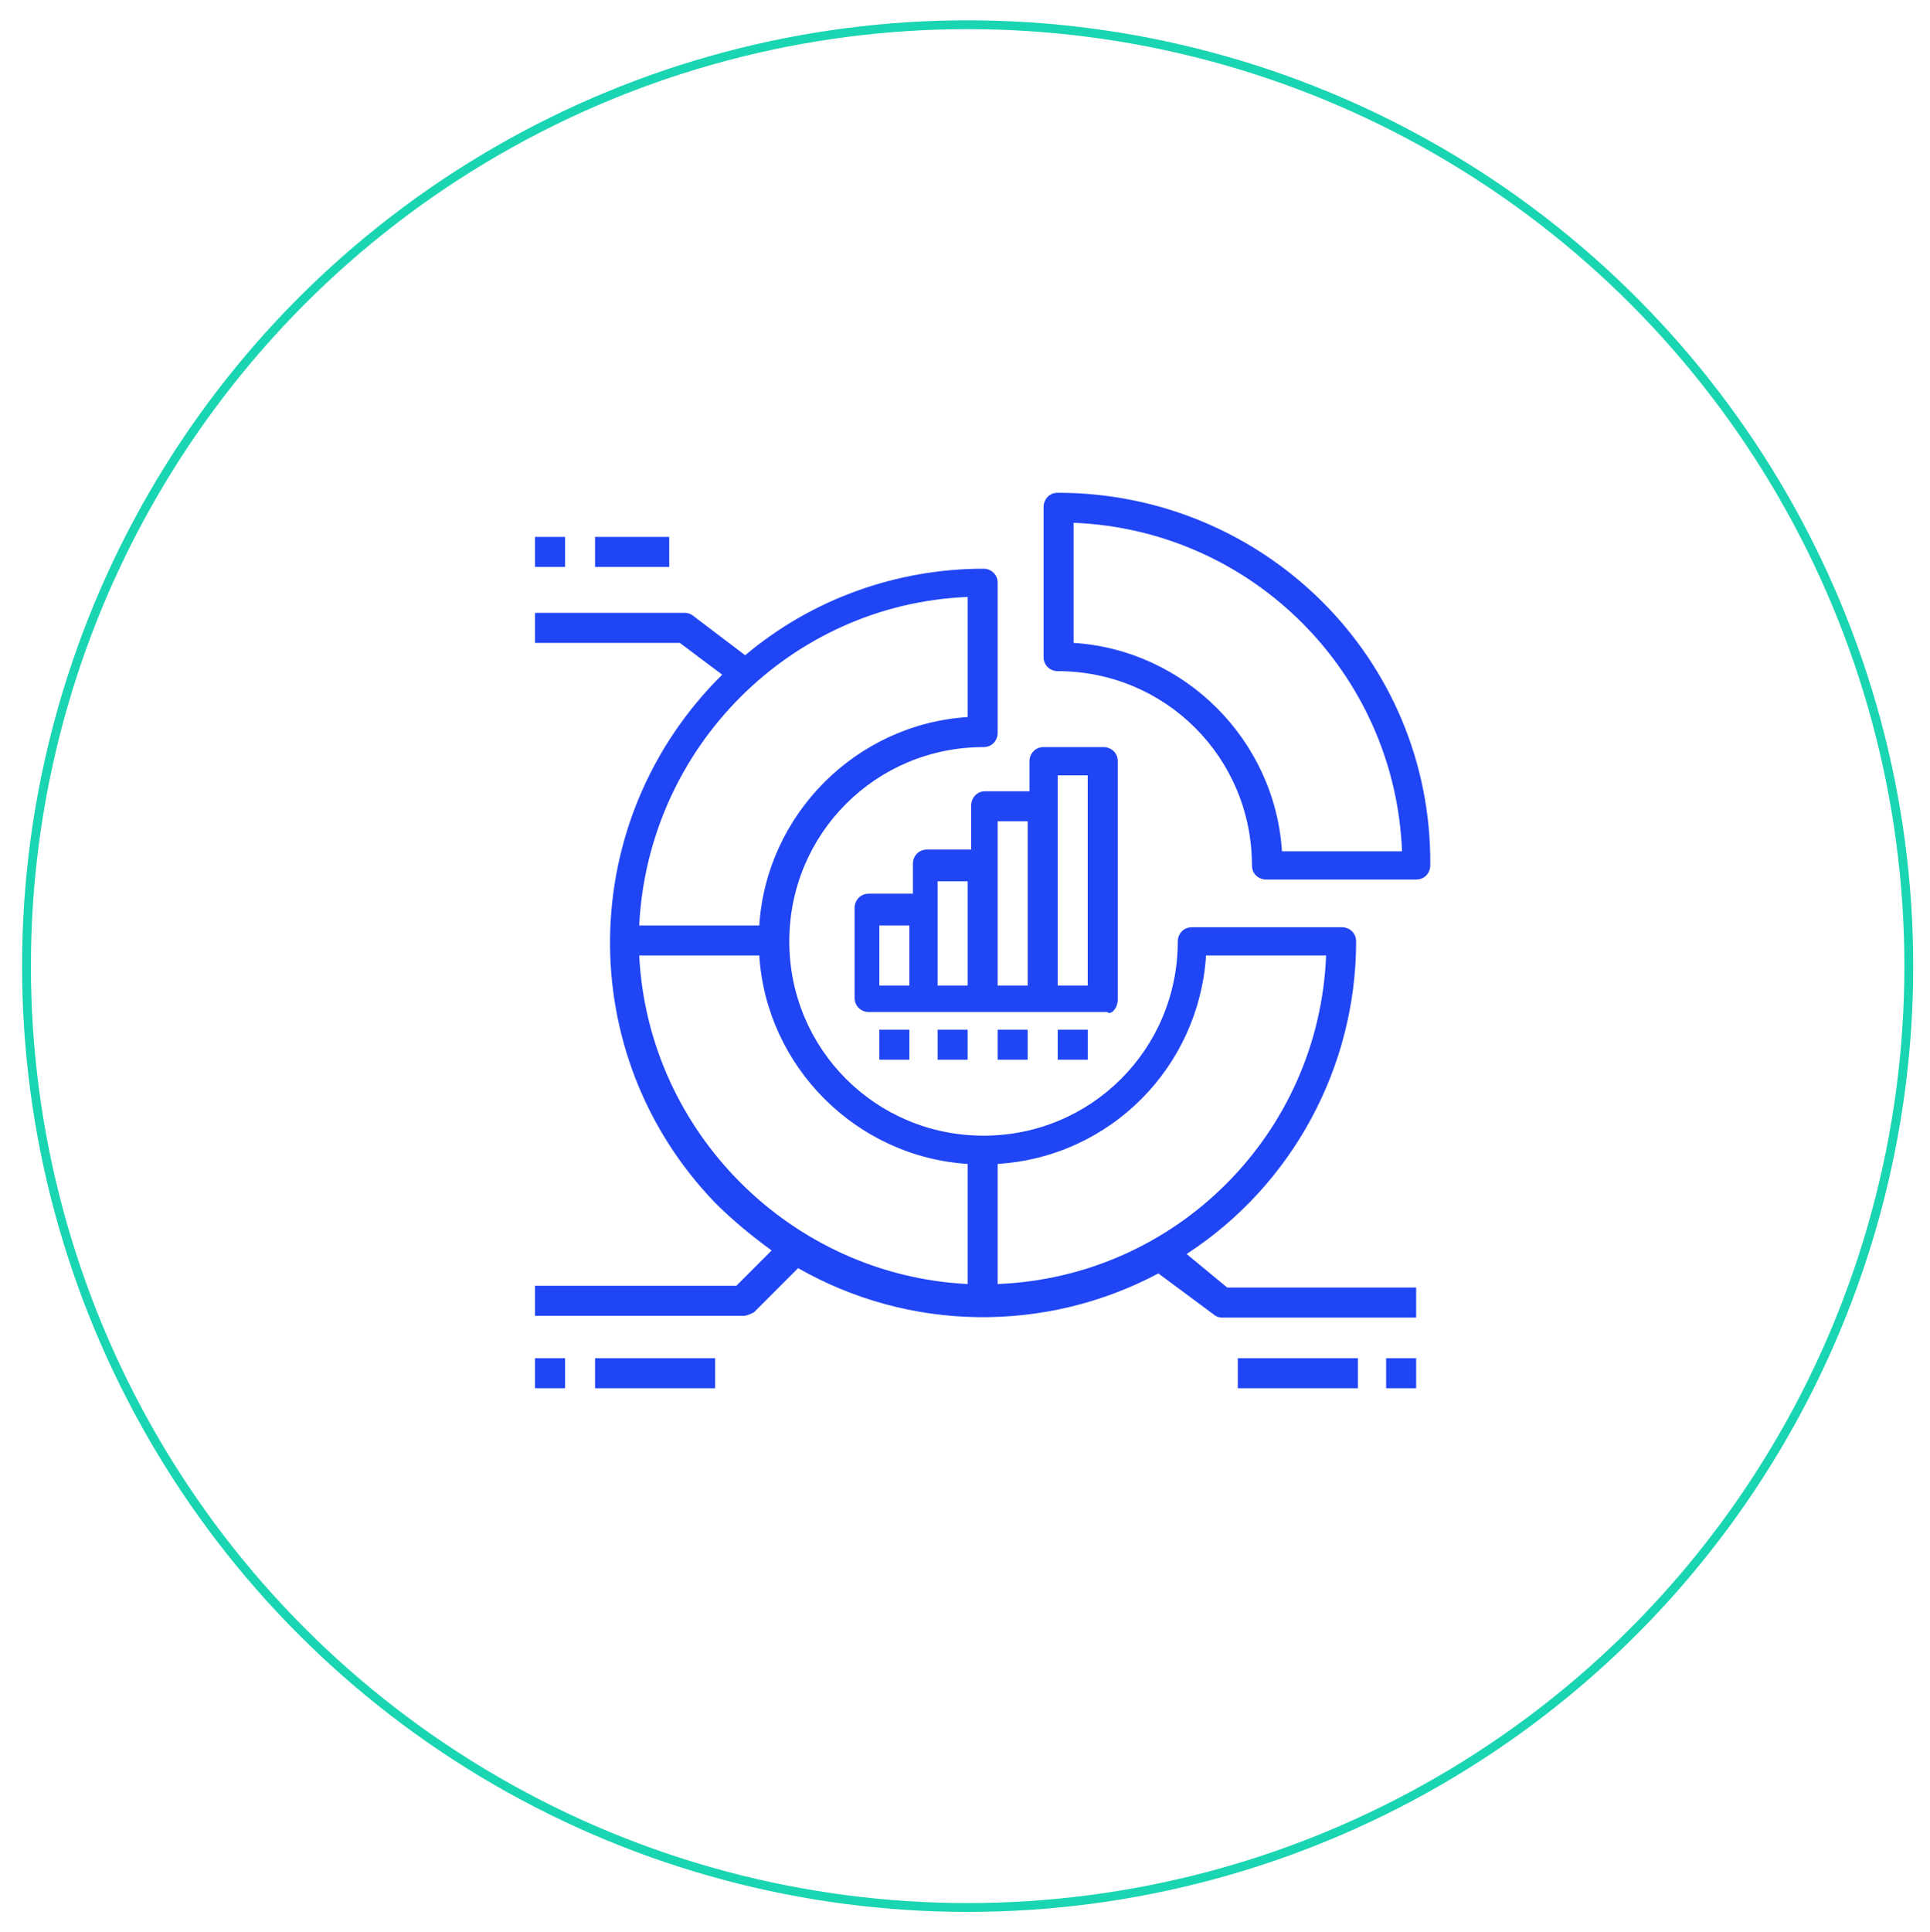 <?xml version="1.0" encoding="utf-8"?>
<!-- Generator: Adobe Illustrator 23.1.1, SVG Export Plug-In . SVG Version: 6.00 Build 0)  -->
<svg version="1.1" id="Capa_1" xmlns="http://www.w3.org/2000/svg" xmlns:xlink="http://www.w3.org/1999/xlink" x="0px" y="0px"
	 viewBox="0 0 109.3 109.4" style="enable-background:new 0 0 109.3 109.4;" xml:space="preserve">
<style type="text/css">
	.st0{fill:none;stroke:#1AD5B1;stroke-width:0.5;stroke-miterlimit:10;}
	.st1{fill:#2045F4;}
</style>
<circle class="st0" cx="54.8" cy="54.7" r="53.3"/>
<g>
	<path class="st1" d="M59.9,27.9c-0.5,0-0.8,0.4-0.8,0.8v8.5c0,0.5,0.4,0.8,0.8,0.8c6.1,0,11,4.9,11,11c0,0.5,0.4,0.8,0.8,0.8h8.5
		c0.5,0,0.8-0.4,0.8-0.8C81.1,37.3,71.6,27.9,59.9,27.9z M72.6,48.2c-0.4-6.3-5.5-11.4-11.8-11.8v-6.8c10.1,0.4,18.2,8.5,18.6,18.6
		H72.6z"/>
	<path class="st1" d="M30.3,30.4H32v1.7h-1.7V30.4z"/>
	<path class="st1" d="M33.7,30.4h4.2v1.7h-4.2V30.4z"/>
	<path class="st1" d="M67.2,71c6-3.9,9.6-10.6,9.6-17.7c0-0.5-0.4-0.8-0.8-0.8h-8.5c-0.5,0-0.8,0.4-0.8,0.8c0,6.1-4.9,11-11,11
		s-11-4.9-11-11s4.9-11,11-11c0.5,0,0.8-0.4,0.8-0.8v-8.5c0-0.5-0.4-0.8-0.8-0.8c-4.9,0-9.7,1.7-13.5,4.9l-2.9-2.2
		c-0.1-0.1-0.3-0.2-0.5-0.2h-8.5v1.7h8.2l2.4,1.8c-8.3,8.2-8.5,21.5-0.4,29.9c1,1,2.1,1.9,3.2,2.7l-2,2H30.3v1.7h11.8
		c0.2,0,0.4-0.1,0.6-0.2l2.5-2.5c6.3,3.6,14,3.7,20.4,0.3l3.1,2.3c0.1,0.1,0.3,0.2,0.5,0.2h11v-1.7H69.5L67.2,71z M68.3,54.1h6.8
		c-0.4,10.1-8.5,18.2-18.6,18.6v-6.8C62.9,65.5,67.9,60.4,68.3,54.1z M54.8,33.8v6.8C48.5,41,43.4,46.1,43,52.4h-6.8
		C36.7,42.3,44.8,34.2,54.8,33.8z M36.2,54.1H43c0.4,6.3,5.5,11.4,11.8,11.8v6.8C44.8,72.2,36.7,64.1,36.2,54.1z"/>
	<path class="st1" d="M78.5,76.9h1.7v1.7h-1.7V76.9z"/>
	<path class="st1" d="M70.1,76.9h6.8v1.7h-6.8V76.9z"/>
	<path class="st1" d="M30.3,76.9H32v1.7h-1.7V76.9z"/>
	<path class="st1" d="M33.7,76.9h6.8v1.7h-6.8V76.9z"/>
	<path class="st1" d="M63.3,56.6V43.1c0-0.5-0.4-0.8-0.8-0.8h-3.4c-0.5,0-0.8,0.4-0.8,0.8v1.7h-2.5c-0.5,0-0.8,0.4-0.8,0.8v2.5h-2.5
		c-0.5,0-0.8,0.4-0.8,0.8v1.7h-2.5c-0.5,0-0.8,0.4-0.8,0.8v5.1c0,0.5,0.4,0.8,0.8,0.8h13.5C62.9,57.5,63.3,57.1,63.3,56.6z
		 M49.8,52.4h1.7v3.4h-1.7V52.4z M53.1,49.9h1.7v5.9h-1.7V49.9z M56.5,46.5h1.7v9.3h-1.7V46.5z M61.6,55.8h-1.7V43.9h1.7V55.8z"/>
	<path class="st1" d="M53.1,58.3h1.7V60h-1.7V58.3z"/>
	<path class="st1" d="M49.8,58.3h1.7V60h-1.7V58.3z"/>
	<path class="st1" d="M56.5,58.3h1.7V60h-1.7V58.3z"/>
	<path class="st1" d="M59.9,58.3h1.7V60h-1.7V58.3z"/>
</g>
</svg>

